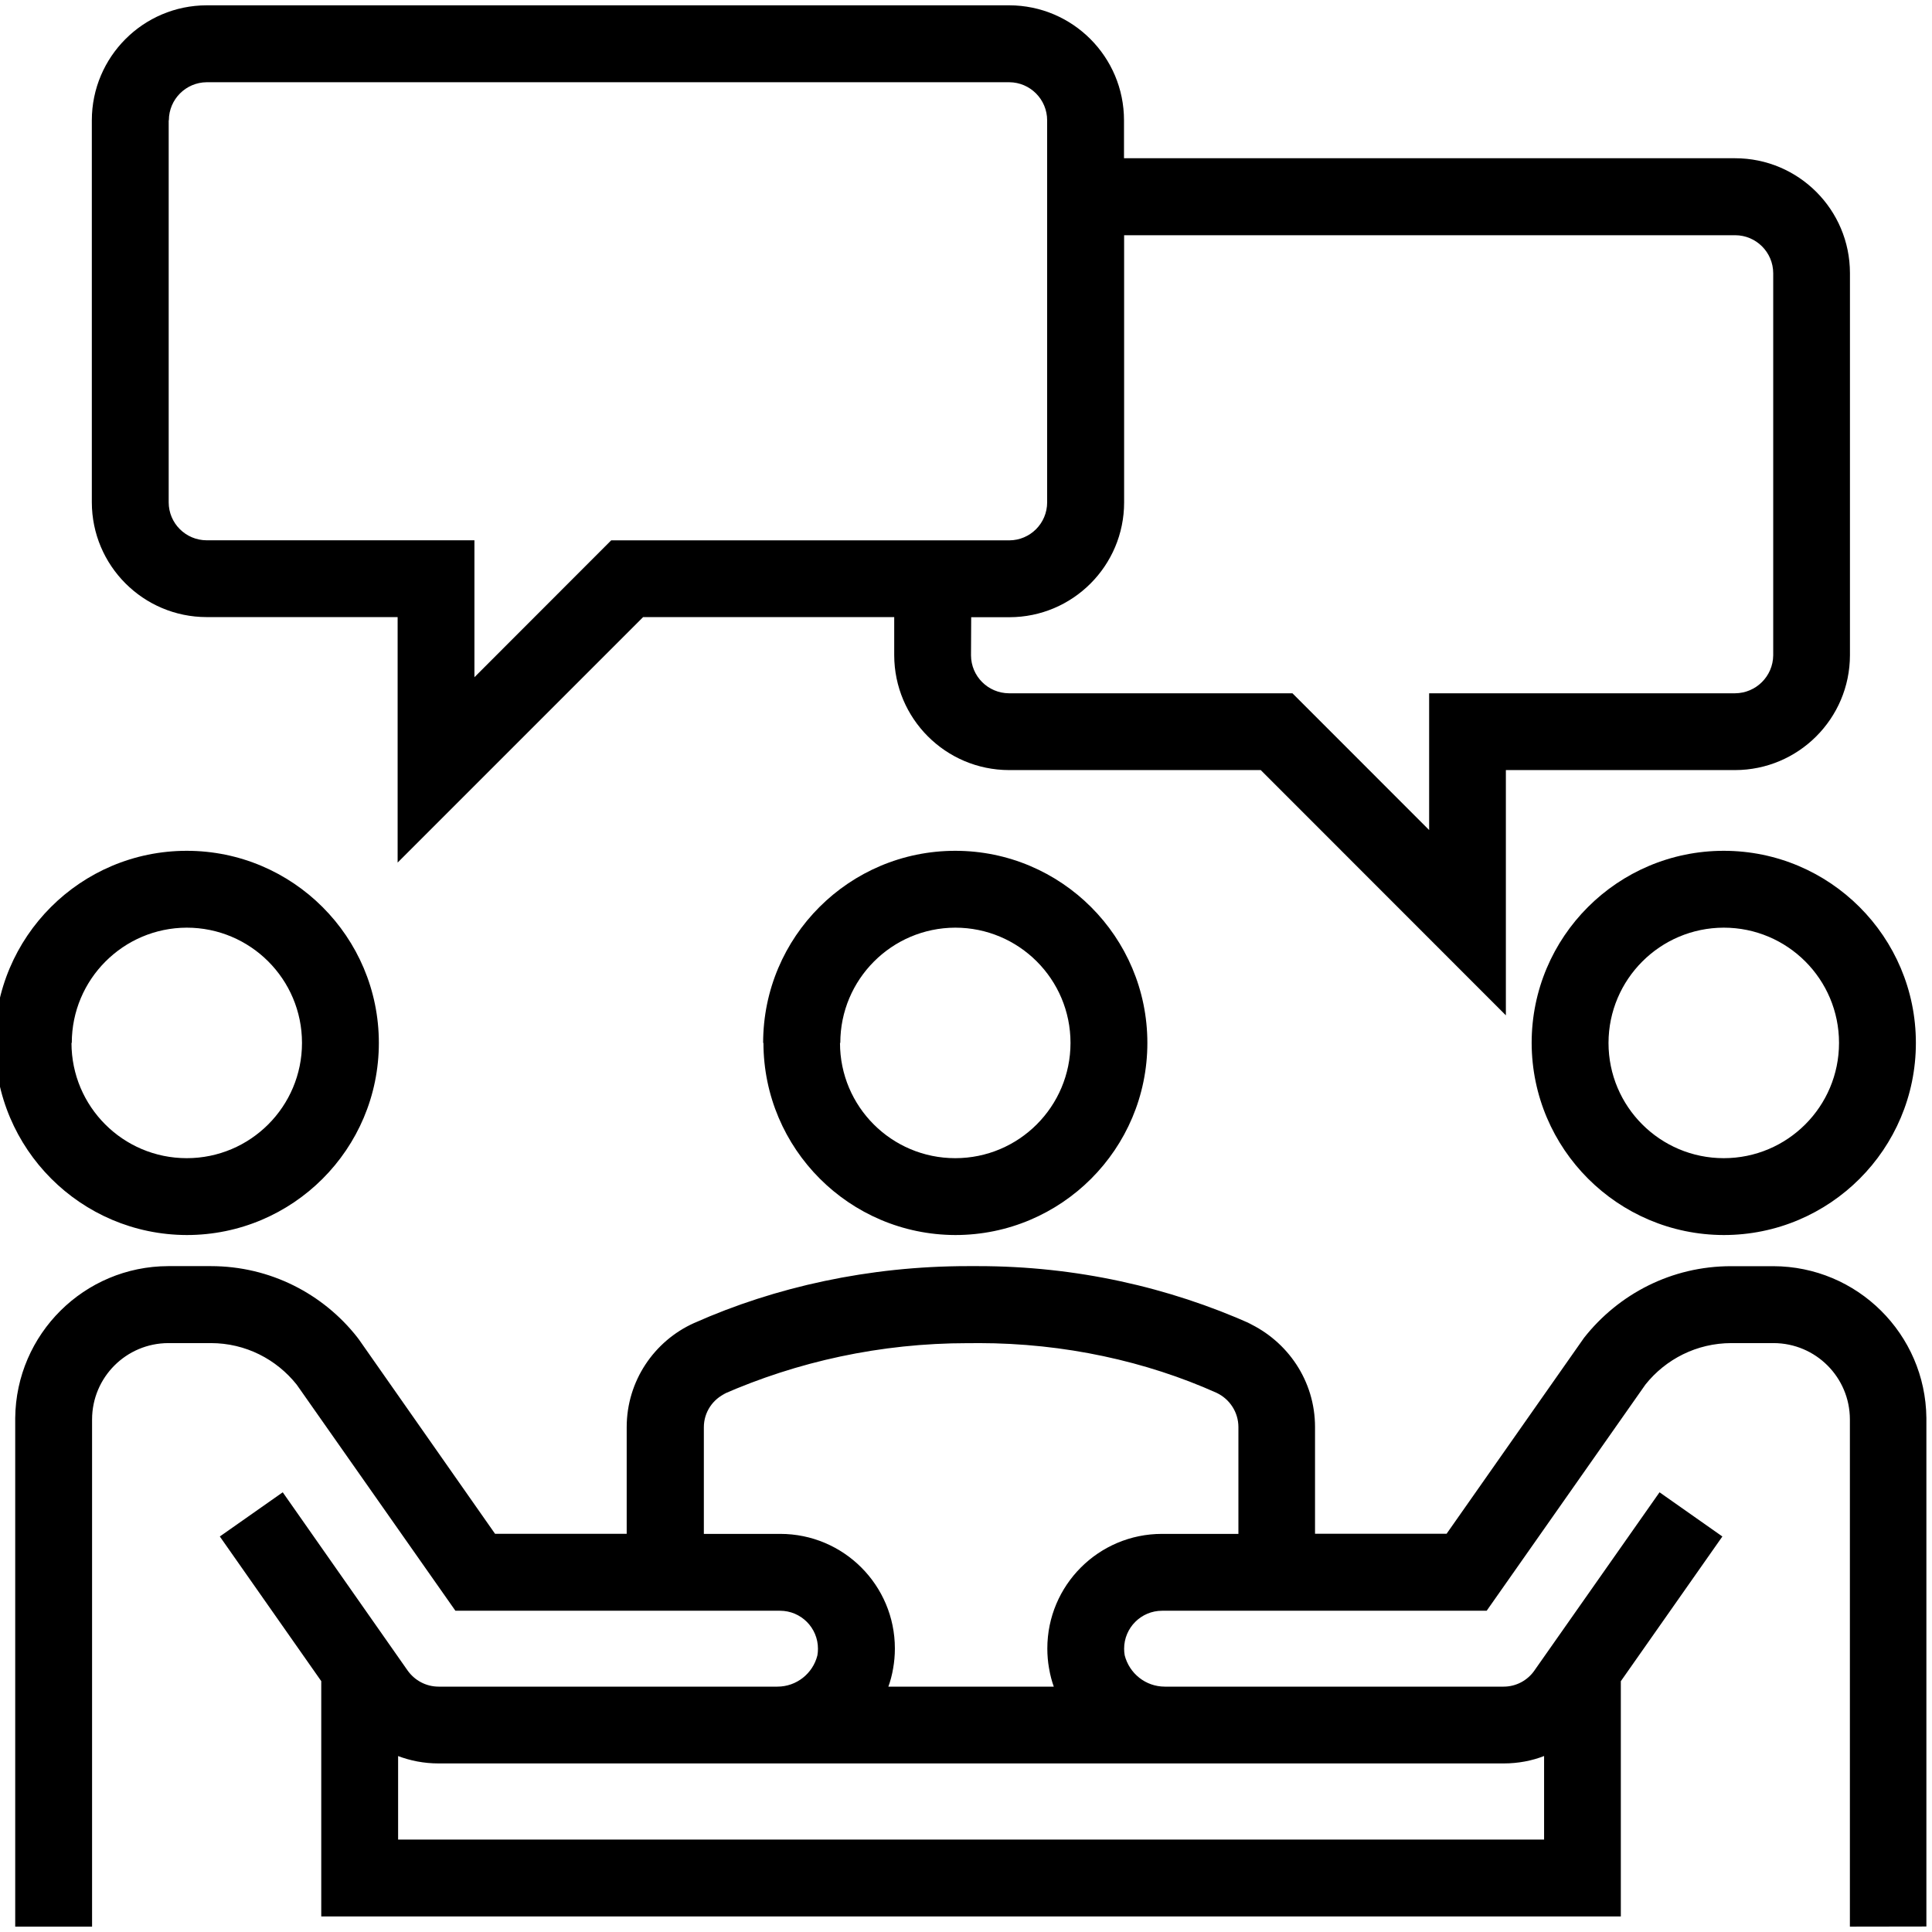<!-- Generated by IcoMoon.io -->
<svg version="1.1" xmlns="http://www.w3.org/2000/svg" width="32" height="32" viewBox="0 0 32 32">
<title>meeting</title>
<path d="M30.64 31.911v-8.401c-0.001-0.698-0.566-1.263-1.264-1.264h-0.694c-0.001 0-0.002 0-0.004 0-0.576 0-1.089 0.267-1.423 0.685l-0.003 0.004-2.628 3.744h-5.376c-0.347 0-0.629 0.282-0.629 0.629 0 0.038 0.003 0.076 0.010 0.112l-0.001-0.004c0.077 0.301 0.346 0.52 0.666 0.52 0.008 0 0.016-0 0.024-0l-0.001 0h5.585c0 0 0.001 0 0.002 0 0.211 0 0.398-0.105 0.511-0.267l0.001-0.002 2.071-2.95 1.041 0.732-1.682 2.397v3.896h-21.525v-3.897l-1.68-2.396 1.042-0.732 2.067 2.95c0.115 0.163 0.303 0.269 0.516 0.269 0 0 0 0 0 0h5.586c0.007 0 0.016 0 0.024 0 0.319 0 0.587-0.219 0.662-0.515l0.001-0.005c0.006-0.033 0.009-0.070 0.009-0.108 0-0.347-0.281-0.629-0.629-0.629h-5.376l-2.628-3.744c-0.335-0.421-0.847-0.689-1.422-0.689-0.001 0-0.002 0-0.004 0h-0.7c-0.698 0.001-1.263 0.566-1.264 1.264v8.401h-1.273v-8.425c0.014-1.39 1.143-2.512 2.535-2.515h0.7c0.002 0 0.004 0 0.006 0 0.984 0 1.861 0.461 2.425 1.179l0.005 0.007 0.022 0.029 2.255 3.219h2.18v-1.758c0-0.002 0-0.005 0-0.008 0-0.767 0.457-1.428 1.113-1.724l0.012-0.005c1.333-0.593 2.888-0.939 4.525-0.939 0.027 0 0.054 0 0.081 0l-0.004-0c0.028-0 0.061-0 0.094-0 1.616 0 3.151 0.345 4.536 0.965l-0.070-0.028c0.662 0.306 1.114 0.964 1.114 1.728 0 0 0 0.001 0 0.001v-0 1.767h2.179l2.277-3.246c0.571-0.725 1.449-1.186 2.434-1.186 0.002 0 0.004 0 0.006 0h0.693c1.392 0.002 2.522 1.124 2.537 2.513v8.424zM6.594 30.469h18.981v-1.384c-0.198 0.078-0.428 0.123-0.669 0.123-0.001 0-0.003 0-0.004 0h-17.636c-0.001 0-0.001 0-0.002 0-0.241 0-0.471-0.045-0.683-0.127l0.013 0.004zM17.454 27.936c-0.032-0.088-0.060-0.193-0.078-0.301l-0.002-0.011c-0.017-0.096-0.027-0.206-0.027-0.319 0-1.049 0.85-1.899 1.899-1.899 0.001 0 0.001 0 0.002 0h1.264v-1.767c0-0 0-0.001 0-0.001 0-0.25-0.147-0.466-0.359-0.567l-0.004-0.002c-1.161-0.52-2.516-0.823-3.942-0.823-0.033 0-0.067 0-0.1 0.001l0.005-0c-0.025-0-0.054-0-0.083-0-1.447 0-2.823 0.305-4.068 0.853l0.065-0.025c-0.219 0.098-0.368 0.314-0.368 0.565 0 0.003 0 0.005 0 0.008v-0 1.758h1.263c0 0 0.001 0 0.002 0 1.049 0 1.899 0.85 1.899 1.899 0 0.113-0.010 0.223-0.029 0.33l0.002-0.011c-0.020 0.119-0.048 0.224-0.085 0.324l0.004-0.012zM25.369 17.274c0-1.758 1.425-3.182 3.182-3.182s3.182 1.425 3.182 3.182c0 1.758-1.425 3.182-3.182 3.182v0c-1.756-0.004-3.178-1.426-3.182-3.182v-0zM26.642 17.274c0 1.055 0.855 1.909 1.909 1.909s1.909-0.855 1.909-1.909c0-1.055-0.855-1.909-1.909-1.909v0c-1.054 0.002-1.907 0.856-1.909 1.909v0zM12.64 17.274c0-1.758 1.425-3.182 3.182-3.182s3.182 1.425 3.182 3.182c0 1.758-1.425 3.182-3.182 3.182v0c-1.754-0.006-3.174-1.428-3.177-3.182v-0zM13.913 17.274c0 1.055 0.855 1.909 1.909 1.909s1.909-0.855 1.909-1.909c0-1.055-0.855-1.909-1.909-1.909v0c-1.052 0.003-1.904 0.857-1.904 1.909 0 0 0 0 0 0v0zM-0.089 17.274c0-1.758 1.425-3.182 3.182-3.182s3.182 1.425 3.182 3.182c0 1.758-1.425 3.182-3.182 3.182v0c-1.754-0.005-3.175-1.427-3.177-3.182v-0zM1.184 17.274c0 1.055 0.855 1.909 1.909 1.909s1.909-0.855 1.909-1.909c0-1.055-0.855-1.909-1.909-1.909v0c-1.052 0.003-1.904 0.857-1.904 1.909 0 0 0 0 0 0v0zM20.882 12.755h-4.169c-1.050-0.002-1.9-0.852-1.902-1.902v-0.632h-4.159l-4.066 4.066v-4.066h-3.163c-1.050-0.001-1.901-0.852-1.902-1.902v-6.327c0.001-1.050 0.851-1.902 1.902-1.904h13.294c1.050 0.002 1.9 0.854 1.9 1.904 0 0 0 0 0 0v0 0.629h10.12c0 0 0.001 0 0.001 0 1.051 0 1.902 0.851 1.903 1.902v6.33c-0.002 1.050-0.854 1.901-1.904 1.902h-3.795v4.062zM16.083 10.854c0.001 0.347 0.282 0.627 0.629 0.629h4.695l2.264 2.265v-2.265h5.068c0.347-0.003 0.627-0.282 0.631-0.628v-6.33c-0.001-0.348-0.284-0.629-0.631-0.629 0 0 0 0 0 0h-10.12v4.425c0 1.050-0.851 1.901-1.9 1.902h-0.633zM2.794 1.993v6.327c0 0.347 0.282 0.628 0.629 0.629h4.435v2.268l2.265-2.267h6.593c0.347-0.001 0.628-0.282 0.628-0.629 0 0 0 0 0 0v-6.327c0-0 0-0 0-0.001 0-0.347-0.281-0.629-0.627-0.631h-13.294c-0.346 0.003-0.625 0.284-0.626 0.629v0z"></path>
</svg>
